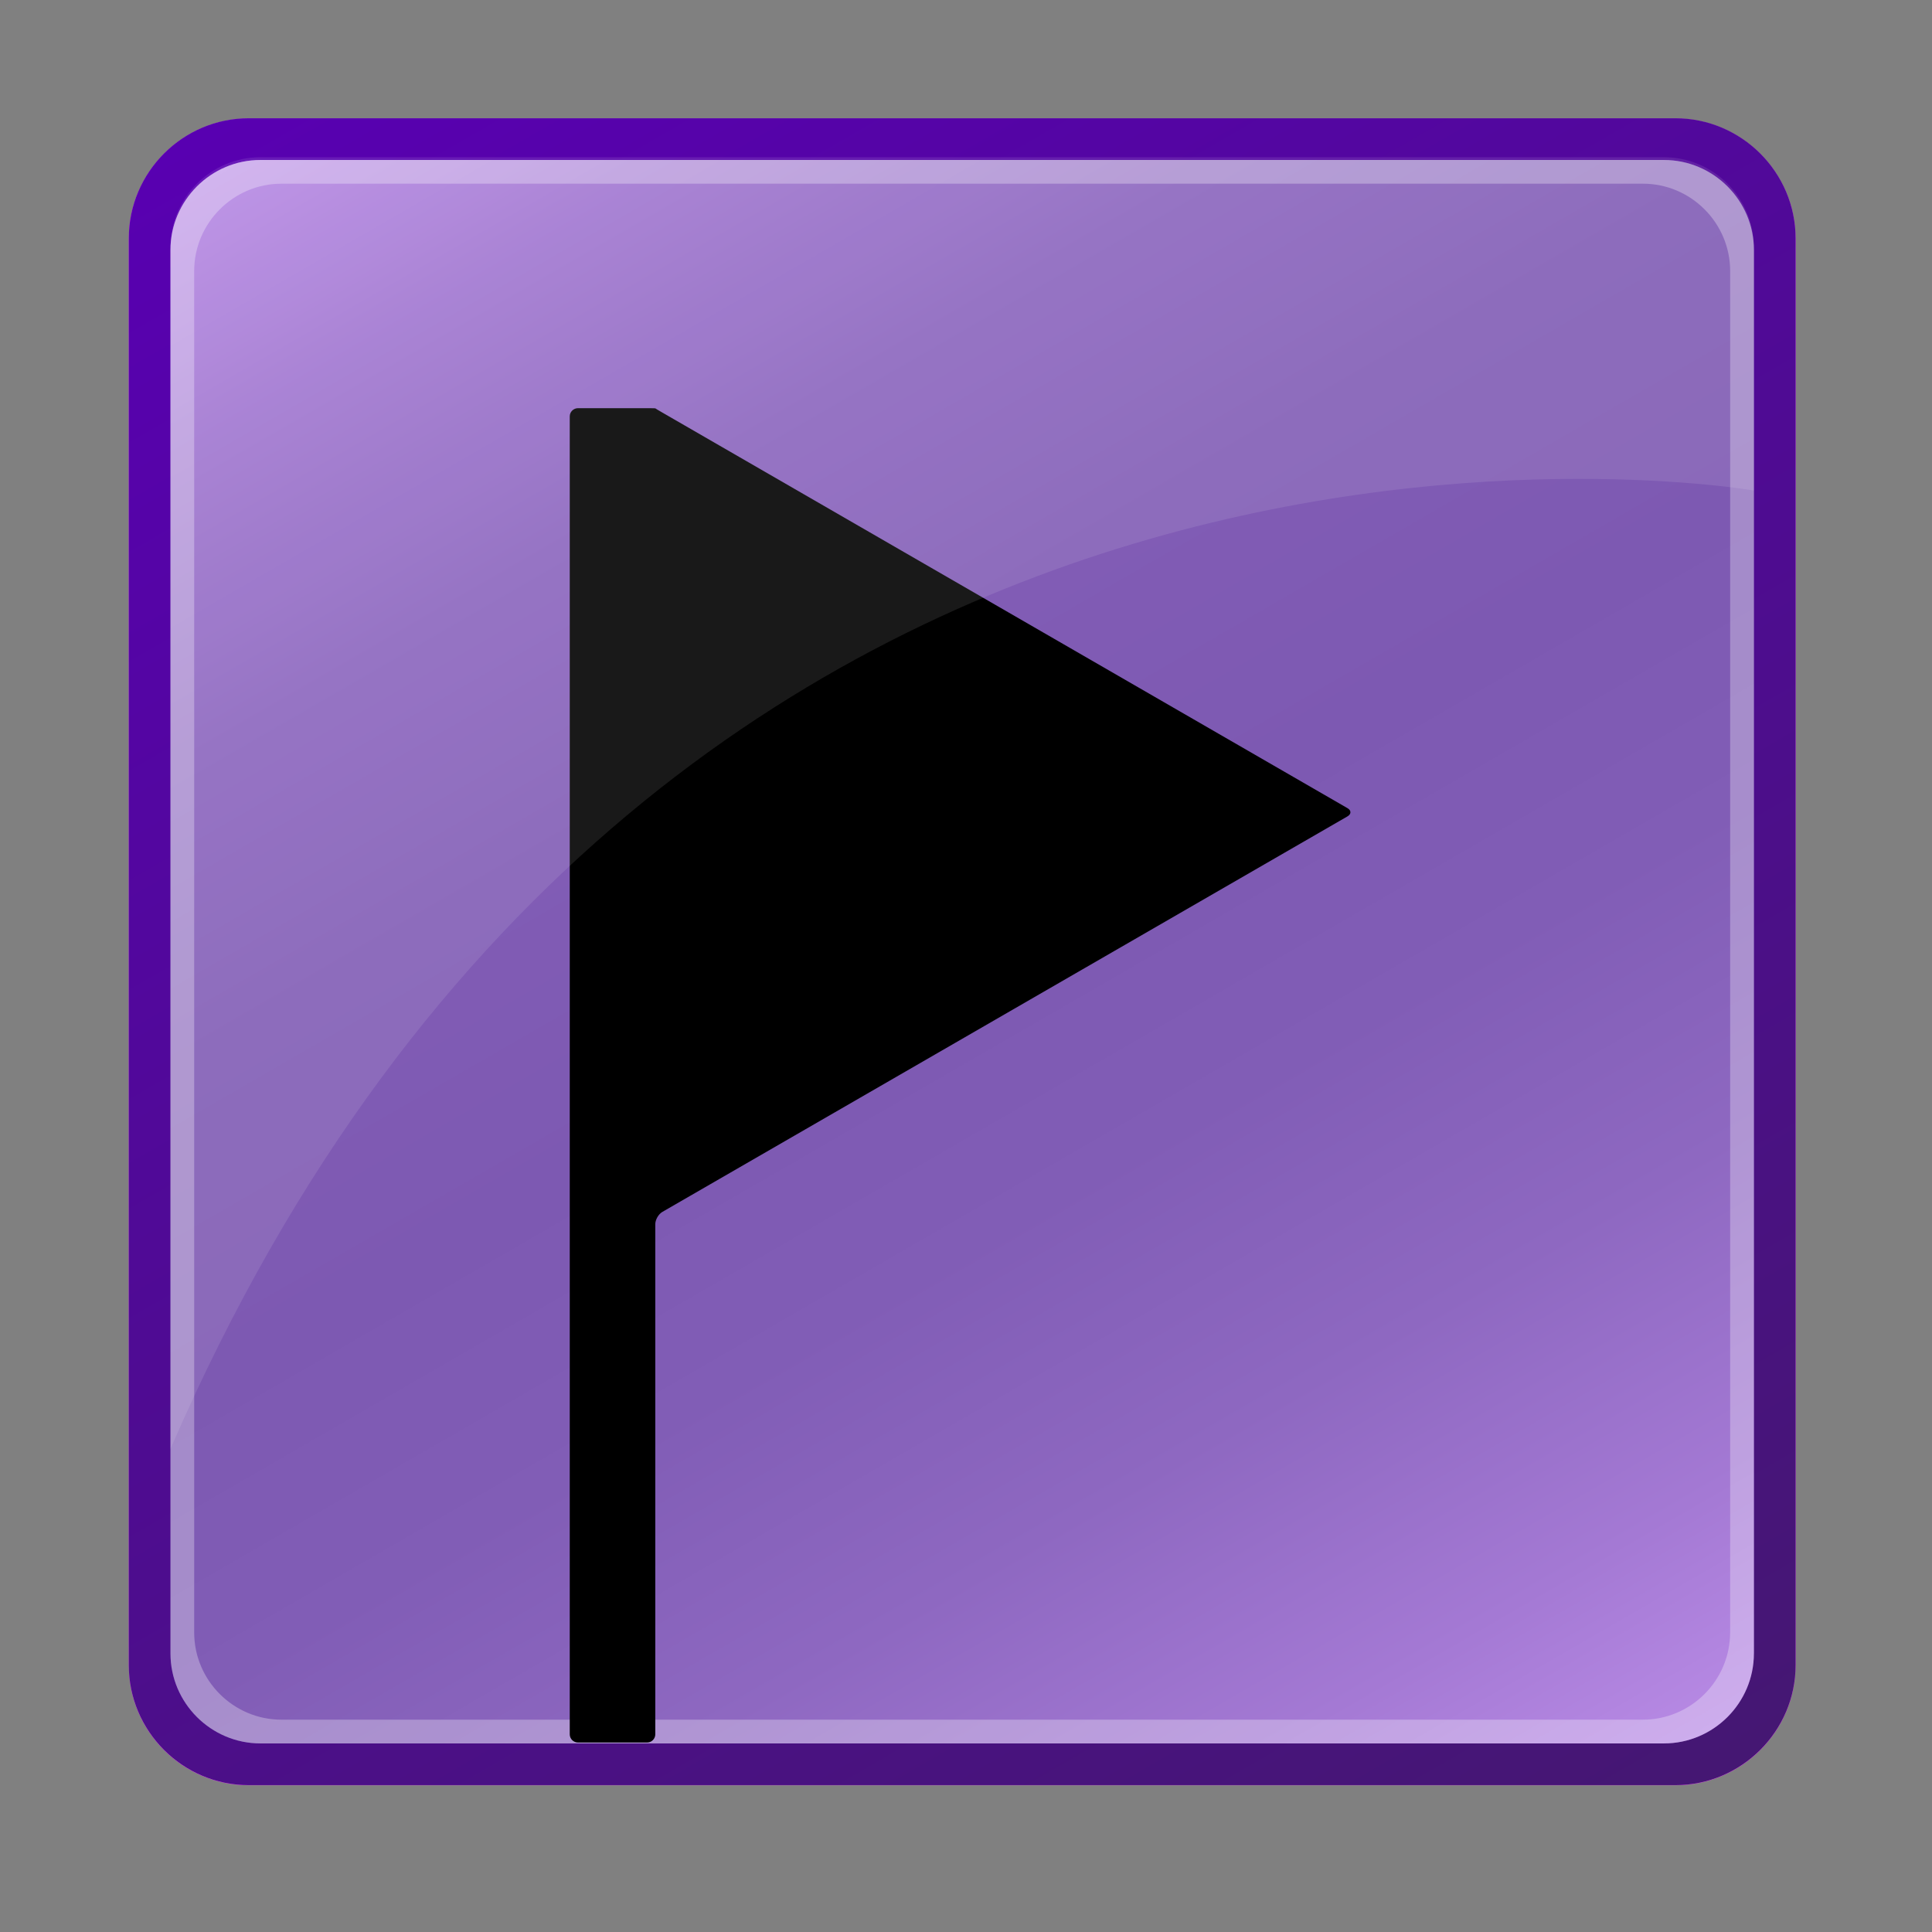 <?xml version="1.0" encoding="utf-8"?>
<!-- Generator: Adobe Illustrator 11.0, SVG Export Plug-In  -->
<!DOCTYPE svg PUBLIC "-//W3C//DTD SVG 1.0//EN"    "http://www.w3.org/TR/2001/REC-SVG-20010904/DTD/svg10.dtd">
<svg  xmlns="http://www.w3.org/2000/svg" xmlns:xlink="http://www.w3.org/1999/xlink" xmlns:a="http://ns.adobe.com/AdobeSVGViewerExtensions/3.0/"
	 width="51" height="51" viewBox="-0.4 -0.096 51 51" xml:space="preserve">
	<rect x="-0.4" y="-0.096" width="51" height="51" fill="#808080" stroke="none"/>
	<defs>
	</defs>
	<g>
		<g>
			
			<g>
				<path fill="#F03FFF" d="M46.999,43.865c0,1.742-1.428,3.166-3.171,3.166H6.166
					C4.422,47.031,3,45.607,3,43.865V6.201C3,4.458,4.422,3.031,6.166,3.031h37.662
					c1.743,0,3.171,1.427,3.171,3.17V43.865z"/>
			</g>
		</g>
		<rect y="0.026" fill="none" width="49.999" height="50.001"/> 
		<linearGradient id="XMLID_2_" gradientUnits="userSpaceOnUse" x1="39.443" y1="50.046" x2="10.553" y2="0.006">
			<stop  offset="0.004" style="stop-color:#451773"/>
			<stop  offset="1" style="stop-color:#5800B1"/>
			<a:midPointStop  offset="0.004" style="stop-color:#451773"/>
			<a:midPointStop  offset="0.5" style="stop-color:#451773"/>
			<a:midPointStop  offset="1" style="stop-color:#5800B1"/>
		</linearGradient>
		<path fill="url(#XMLID_2_)" d="M46.999,43.859c0,1.742-1.428,3.168-3.171,3.168H6.166
			C4.422,47.027,3,45.602,3,43.859V6.195c0-1.742,1.422-3.169,3.166-3.169h37.662
			c1.743,0,3.171,1.427,3.171,3.169V43.859z"/>
		<linearGradient id="XMLID_3_" gradientUnits="userSpaceOnUse" x1="38.838" y1="48.997" x2="11.16" y2="1.057">
			<stop  offset="0" style="stop-color:#B88AE5"/>
			<stop  offset="0.099" style="stop-color:#A479D4"/>
			<stop  offset="0.239" style="stop-color:#8E68C1"/>
			<stop  offset="0.375" style="stop-color:#815DB6"/>
			<stop  offset="0.5" style="stop-color:#7D59B2"/>
			<stop  offset="0.639" style="stop-color:#815CB5"/>
			<stop  offset="0.763" style="stop-color:#8B65BE"/>
			<stop  offset="0.882" style="stop-color:#9E74CE"/>
			<stop  offset="0.996" style="stop-color:#B789E4"/>
			<stop  offset="1" style="stop-color:#B88AE5"/>
			<a:midPointStop  offset="0" style="stop-color:#B88AE5"/>
			<a:midPointStop  offset="0.31" style="stop-color:#B88AE5"/>
			<a:midPointStop  offset="0.5" style="stop-color:#7D59B2"/>
			<a:midPointStop  offset="0.73" style="stop-color:#7D59B2"/>
			<a:midPointStop  offset="1" style="stop-color:#B88AE5"/>
		</linearGradient>
		<path fill="url(#XMLID_3_)" d="M45.898,43.551c0,1.309-1.068,2.375-2.375,2.375H6.475
			c-1.305,0-2.375-1.066-2.375-2.375V6.502c0-1.306,1.07-2.375,2.375-2.375h37.049
			c1.307,0,2.375,1.069,2.375,2.375V43.551z"/>
		<rect id="_x3C_Slice_x3E__3_" fill="none" width="49.999" height="50"/> 
		<path opacity="0.3" fill="#FFFFFF" d="M43.523,4.127H6.475c-1.305,0-2.375,1.069-2.375,2.375v37.049
			c0,1.309,1.07,2.375,2.375,2.375h37.049c1.307,0,2.375-1.066,2.375-2.375V6.502
			C45.898,5.196,44.83,4.127,43.523,4.127z M45.271,42.996
			c0,1.268-1.035,2.303-2.303,2.303H7.029c-1.268,0-2.303-1.035-2.303-2.303v-35.938
			c0-1.268,1.035-2.305,2.303-2.305H42.969c1.268,0,2.303,1.037,2.303,2.305V42.996z"/>
		<g>
			
			<g>
				<path d="M35.171,21.454c0.103-0.06,0.103-0.157,0-0.216L17.085,10.795
					c-0.103-0.059-0.187-0.11-0.187-0.112s-0.098-0.004-0.217-0.004h-1.824
					c-0.119,0-0.217,0.097-0.217,0.216v34.791c0,0.119,0.098,0.216,0.217,0.216h1.824
					c0.119,0,0.217-0.097,0.217-0.216V32.219c0-0.119,0.084-0.264,0.187-0.324L35.171,21.454z"
					/>
			</g>
		</g>
		<path opacity="0.1" fill="#FFFFFF" d="M45.898,12.852c0,0-28.693-4.994-41.799,25.301
			c0-9.488,0-31.722,0-31.722c0-1.306,1.07-2.376,2.375-2.376h37.049
			c1.307,0,2.375,1.07,2.375,2.376V12.852z"/>
		<rect x="0.035" y="0.11" fill="none" width="50" height="50.001"/> 
		<rect id="_x3C_Slice_x3E__1_" x="0.035" y="0.083" fill="none" width="50" height="50"/> 
	</g>
</svg>

